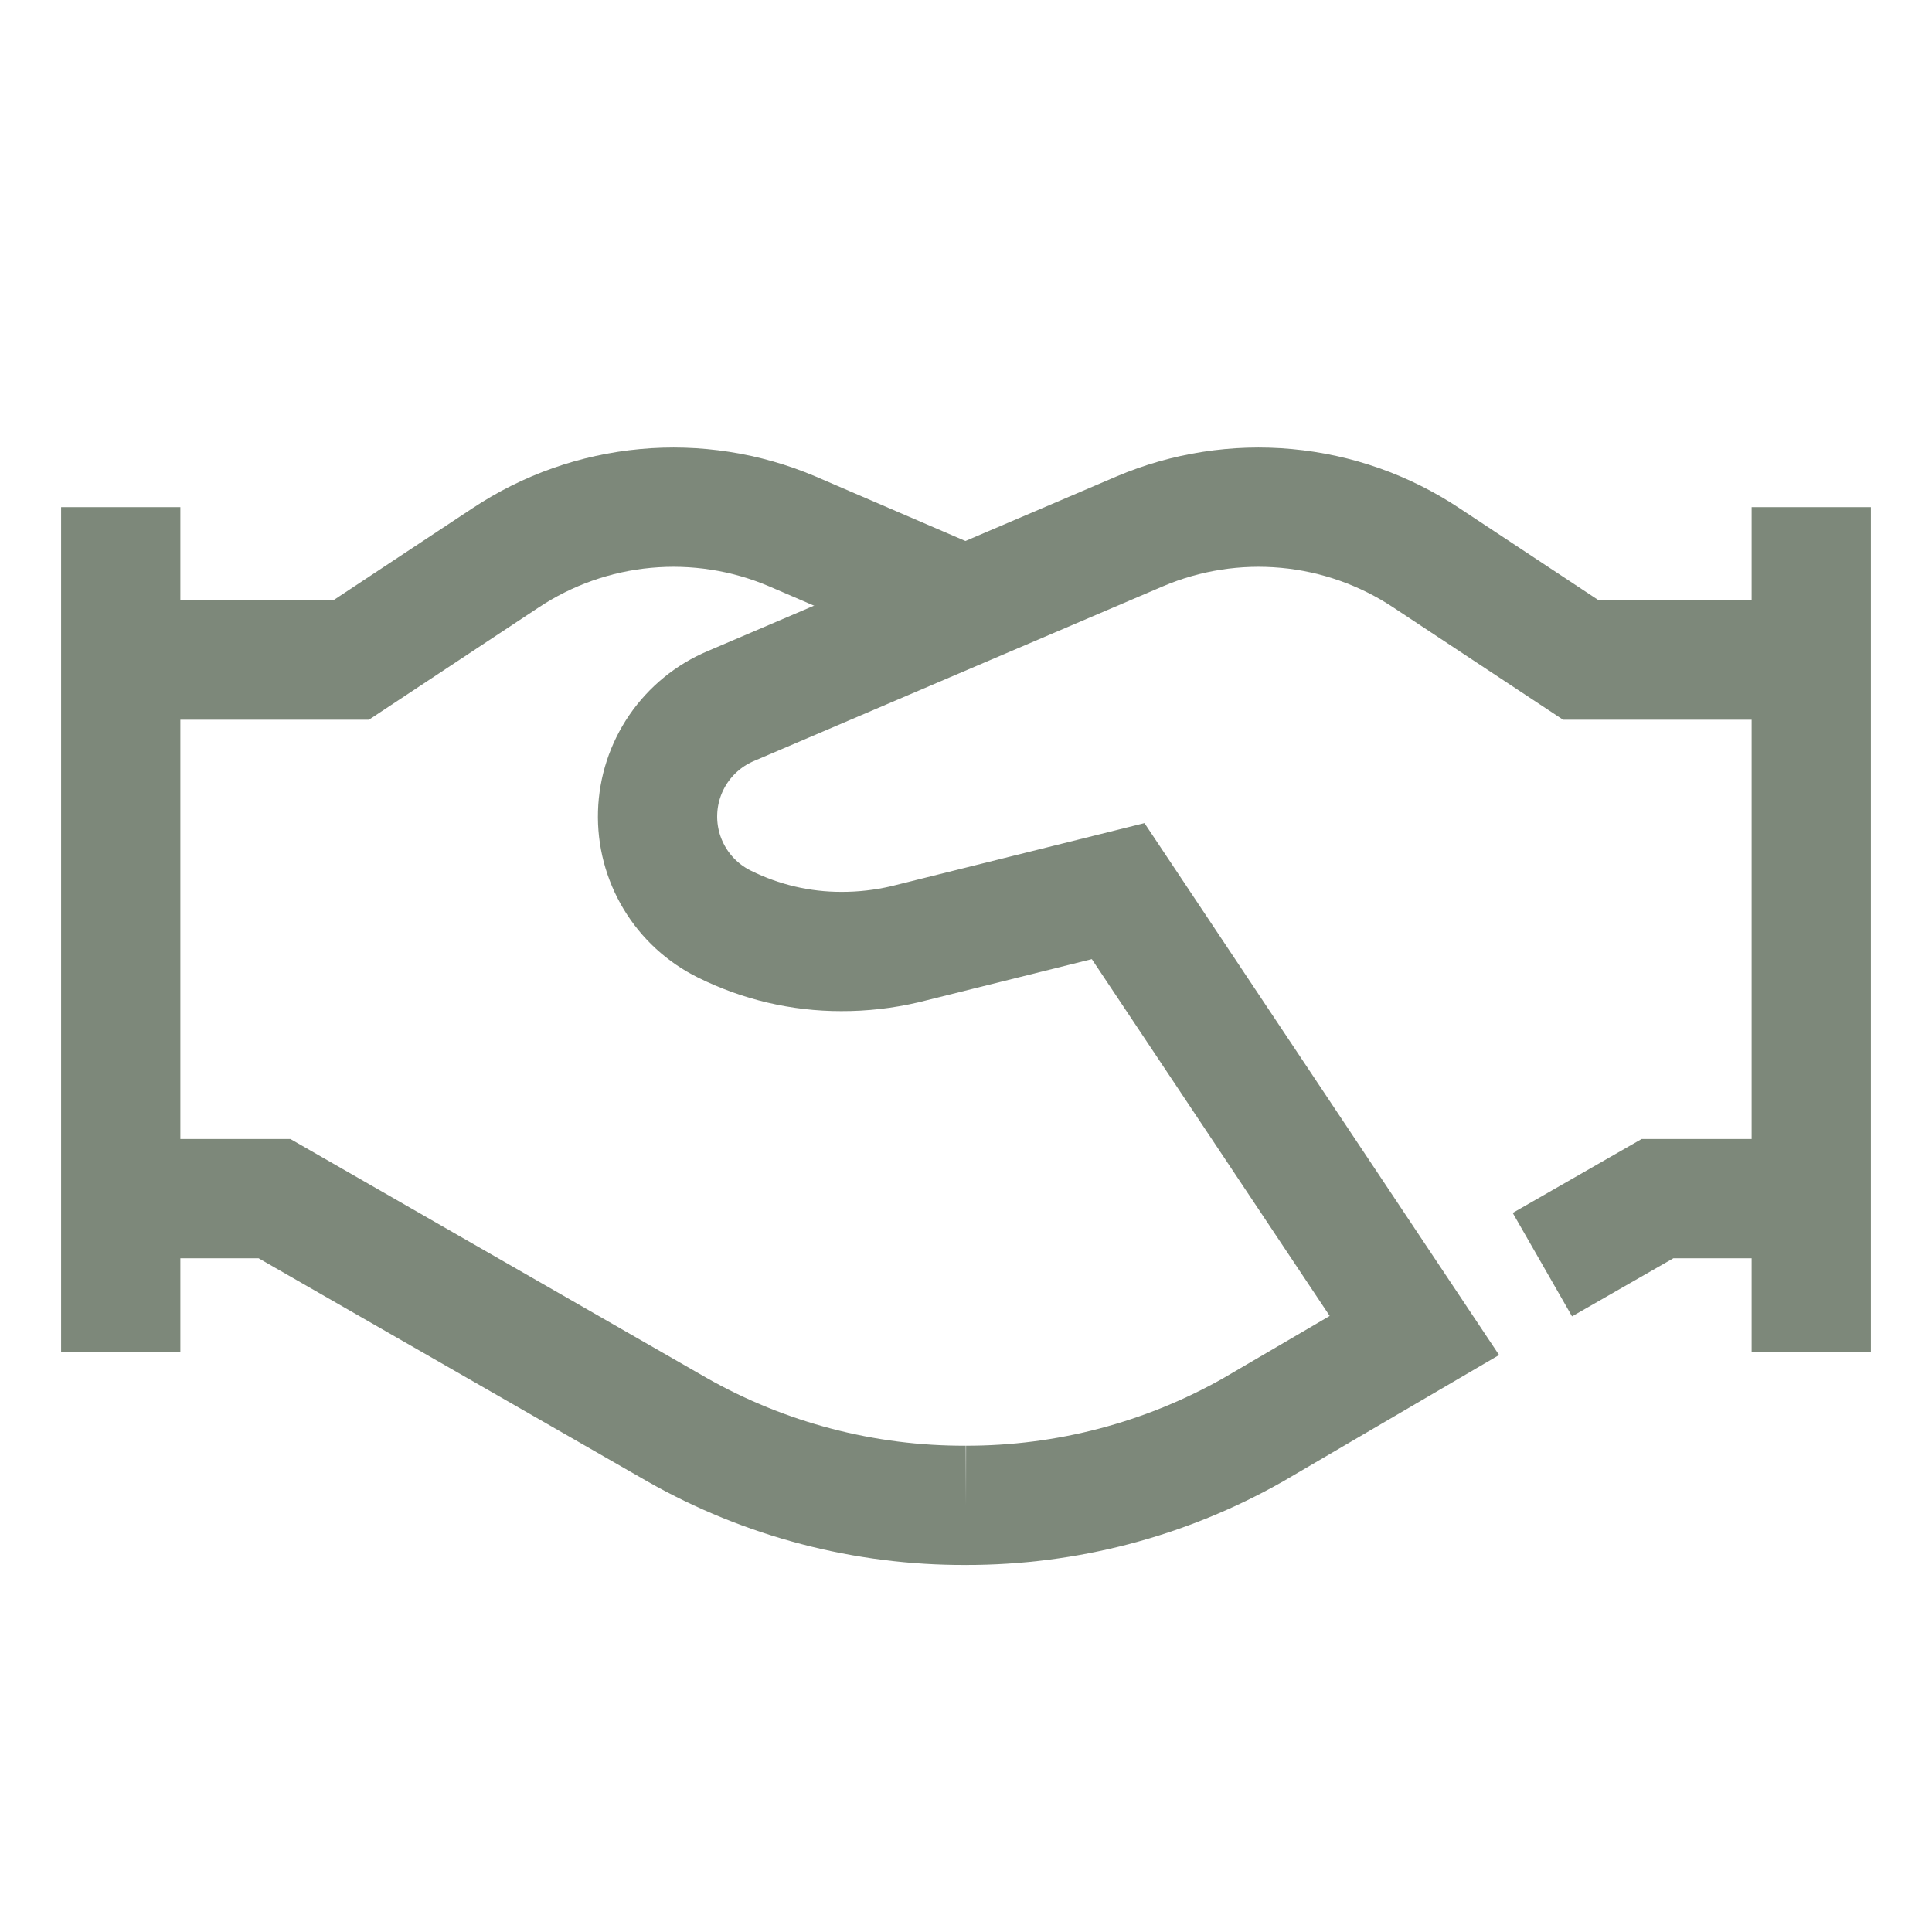 <svg width="81" height="81" viewBox="0 0 81 81" fill="none" xmlns="http://www.w3.org/2000/svg">
<path d="M5.062 50.254H11.509L28.384 59.94C32.077 62.037 36.254 63.13 40.5 63.112" stroke="#7D887A" stroke-width="5" stroke-miterlimit="10"/>
<path d="M64.665 53.021L69.491 50.254H75.938" stroke="#7D887A" stroke-width="5" stroke-miterlimit="10"/>
<path d="M40.5 63.112C44.724 63.118 48.876 62.025 52.549 59.94L59.299 55.991L46.879 37.361L37.935 39.589C37.061 39.793 36.166 39.895 35.269 39.892C33.571 39.893 31.896 39.5 30.375 38.745C29.51 38.319 28.785 37.653 28.288 36.827C27.791 36.001 27.541 35.049 27.57 34.085C27.598 33.121 27.903 32.186 28.448 31.39C28.994 30.595 29.756 29.973 30.645 29.599L47.79 22.275C49.728 21.452 51.841 21.123 53.938 21.317C56.035 21.511 58.051 22.223 59.805 23.389L66.285 27.675H75.938" stroke="#7D887A" stroke-width="5" stroke-miterlimit="10"/>
<path d="M5.062 27.675H14.715L21.195 23.389C22.949 22.223 24.965 21.511 27.062 21.317C29.159 21.123 31.272 21.452 33.21 22.275L40.5 25.414" stroke="#7D887A" stroke-width="5" stroke-miterlimit="10"/>
<path d="M75.938 21.262V56.7" stroke="#7D887A" stroke-width="5" stroke-miterlimit="10"/>
<path d="M5.062 21.262V56.7" stroke="#7D887A" stroke-width="5" stroke-miterlimit="10"/>
</svg>
